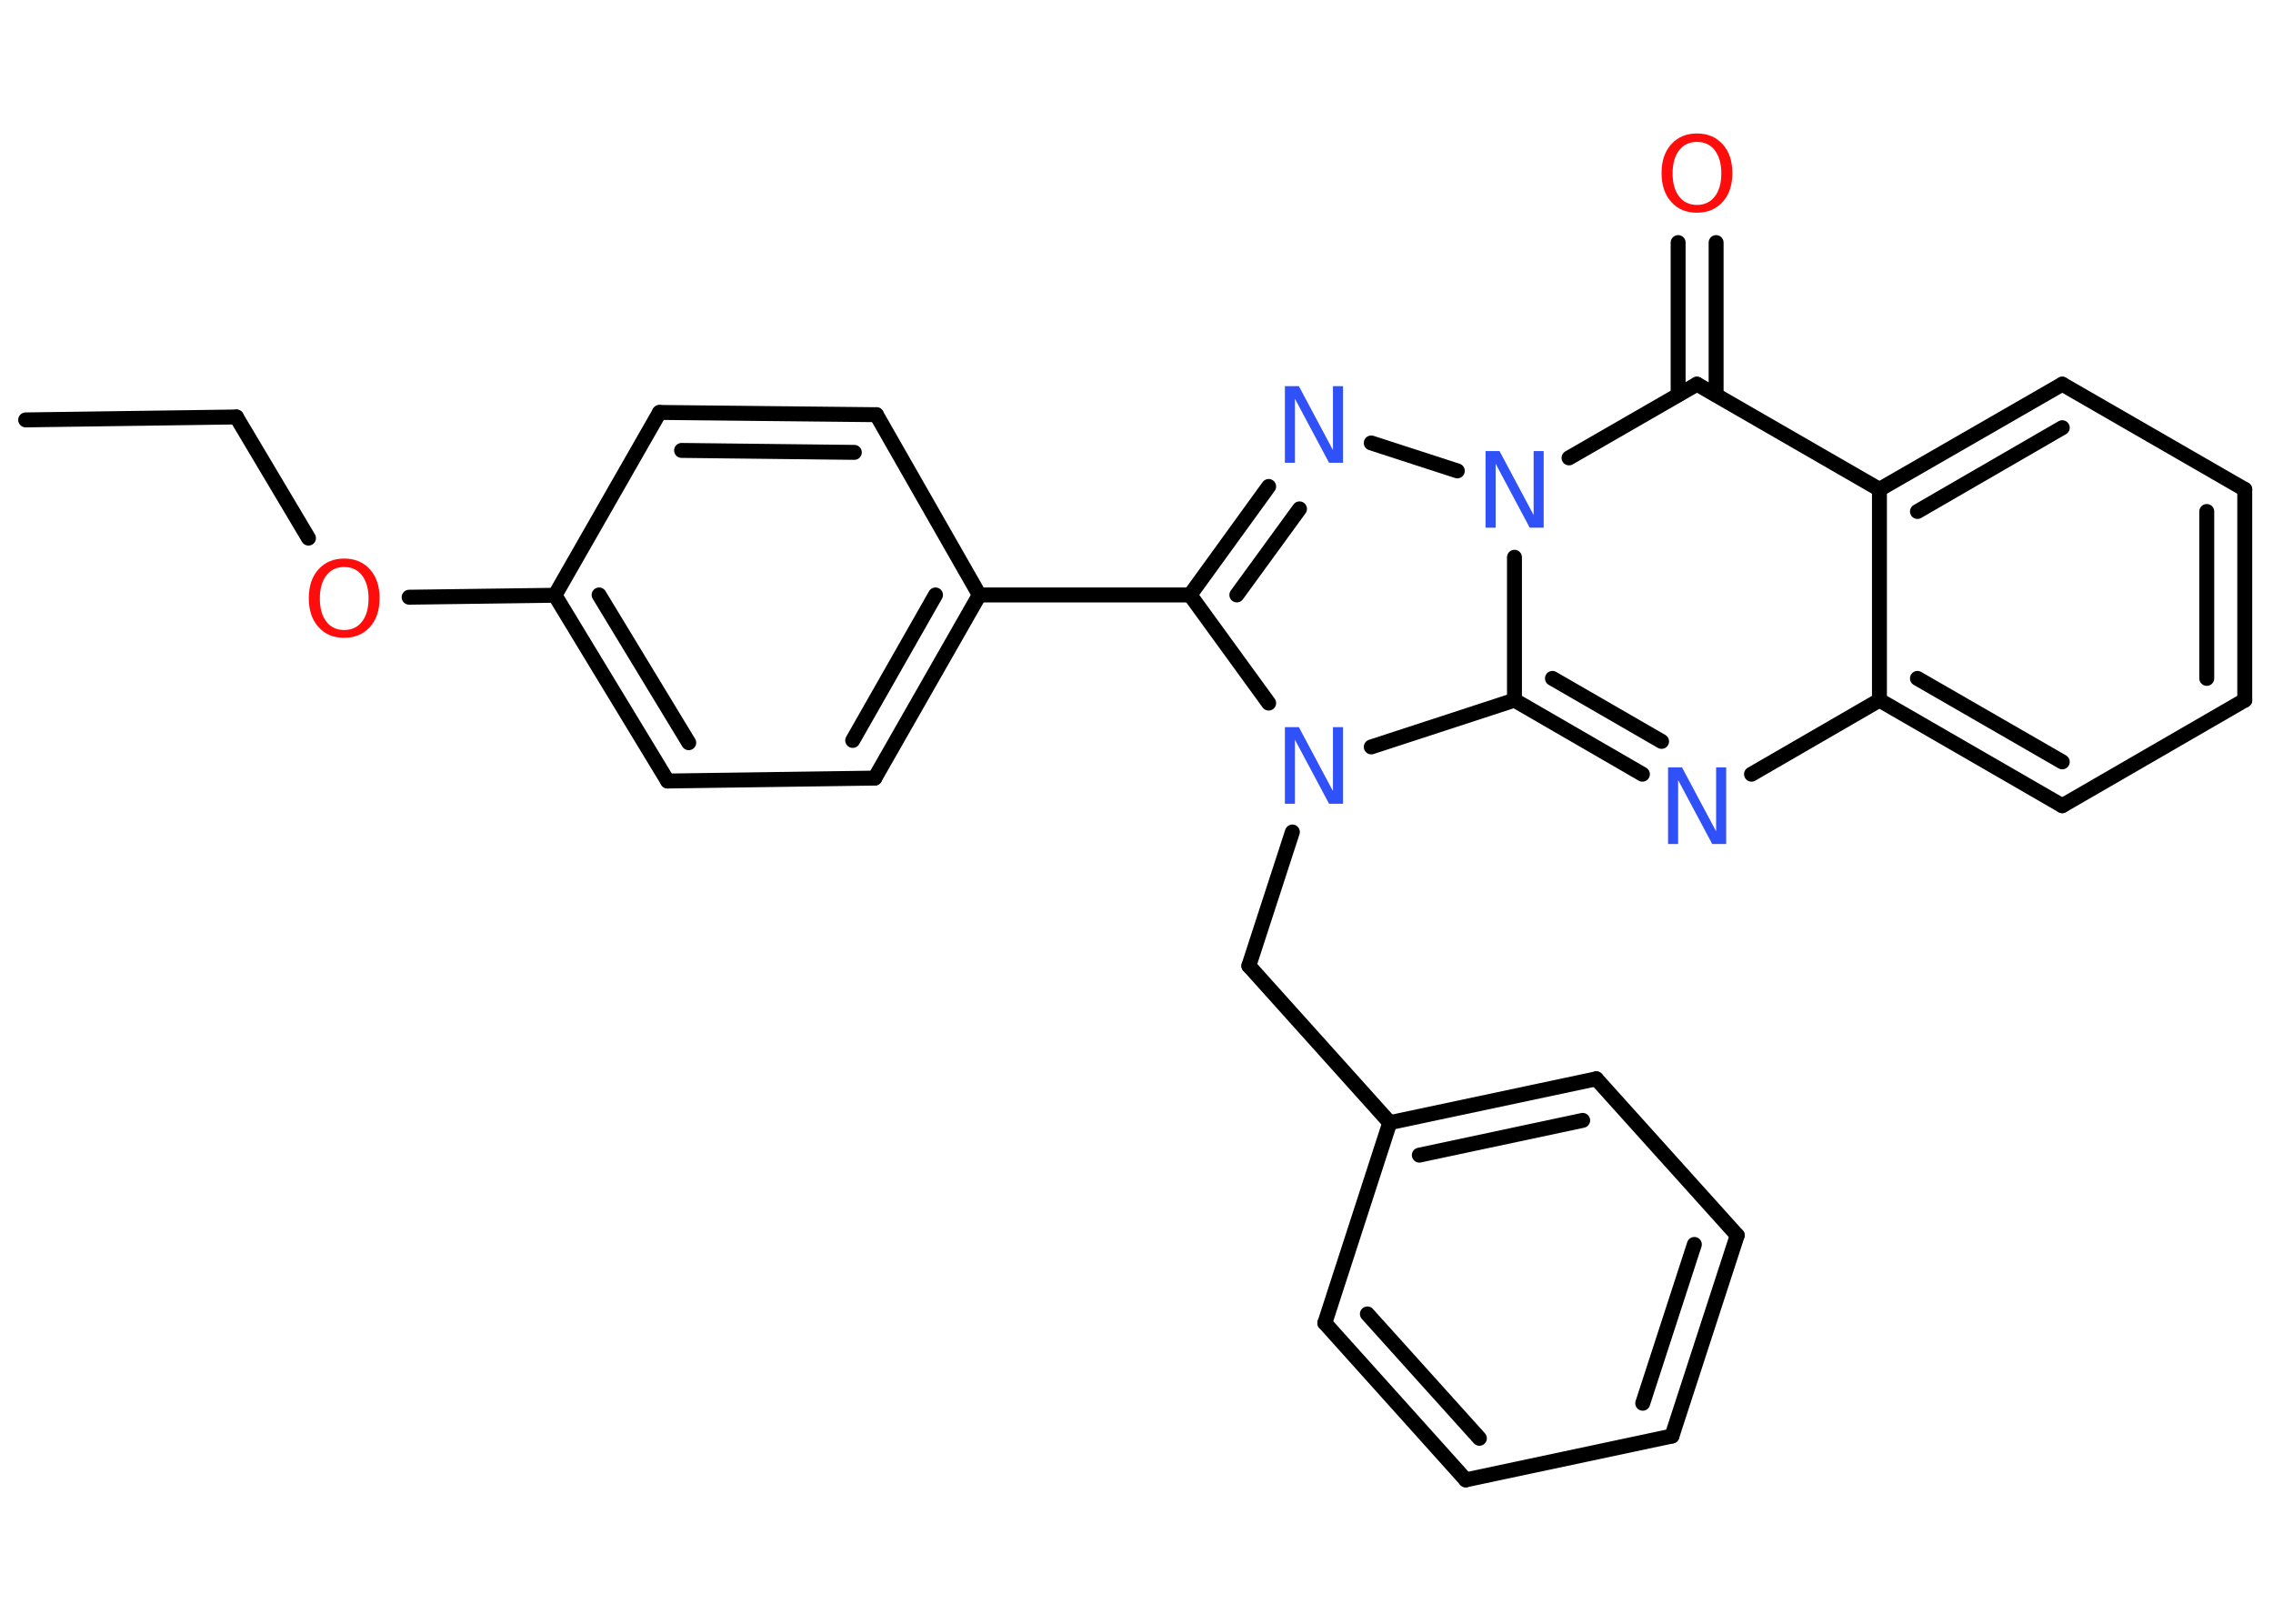 <?xml version='1.0' encoding='UTF-8'?>
<!DOCTYPE svg PUBLIC "-//W3C//DTD SVG 1.1//EN" "http://www.w3.org/Graphics/SVG/1.1/DTD/svg11.dtd">
<svg version='1.2' xmlns='http://www.w3.org/2000/svg' xmlns:xlink='http://www.w3.org/1999/xlink' width='70.0mm' height='50.0mm' viewBox='0 0 70.0 50.0'>
  <desc>Generated by the Chemistry Development Kit (http://github.com/cdk)</desc>
  <g stroke-linecap='round' stroke-linejoin='round' stroke='#000000' stroke-width='.46' fill='#3050F8'>
    <rect x='.0' y='.0' width='70.0' height='50.0' fill='#FFFFFF' stroke='none'/>
    <g id='mol1' class='mol'>
      <line id='mol1bnd1' class='bond' x1='.79' y1='12.93' x2='7.28' y2='12.84'/>
      <line id='mol1bnd2' class='bond' x1='7.28' y1='12.84' x2='9.5' y2='16.57'/>
      <line id='mol1bnd3' class='bond' x1='12.6' y1='18.39' x2='17.09' y2='18.33'/>
      <g id='mol1bnd4' class='bond'>
        <line x1='17.09' y1='18.33' x2='20.56' y2='24.05'/>
        <line x1='18.45' y1='18.32' x2='21.21' y2='22.87'/>
      </g>
      <line id='mol1bnd5' class='bond' x1='20.56' y1='24.05' x2='26.94' y2='23.96'/>
      <g id='mol1bnd6' class='bond'>
        <line x1='26.94' y1='23.96' x2='30.16' y2='18.32'/>
        <line x1='26.26' y1='22.8' x2='28.81' y2='18.32'/>
      </g>
      <line id='mol1bnd7' class='bond' x1='30.16' y1='18.32' x2='36.65' y2='18.32'/>
      <g id='mol1bnd8' class='bond'>
        <line x1='39.07' y1='14.98' x2='36.65' y2='18.32'/>
        <line x1='40.02' y1='15.67' x2='38.09' y2='18.32'/>
      </g>
      <line id='mol1bnd9' class='bond' x1='42.23' y1='13.64' x2='44.88' y2='14.5'/>
      <line id='mol1bnd10' class='bond' x1='48.32' y1='14.1' x2='52.26' y2='11.83'/>
      <g id='mol1bnd11' class='bond'>
        <line x1='51.68' y1='12.16' x2='51.68' y2='7.47'/>
        <line x1='52.85' y1='12.16' x2='52.85' y2='7.47'/>
      </g>
      <line id='mol1bnd12' class='bond' x1='52.26' y1='11.83' x2='57.88' y2='15.07'/>
      <g id='mol1bnd13' class='bond'>
        <line x1='63.51' y1='11.83' x2='57.88' y2='15.07'/>
        <line x1='63.51' y1='13.17' x2='59.05' y2='15.75'/>
      </g>
      <line id='mol1bnd14' class='bond' x1='63.51' y1='11.83' x2='69.13' y2='15.07'/>
      <g id='mol1bnd15' class='bond'>
        <line x1='69.13' y1='21.56' x2='69.13' y2='15.07'/>
        <line x1='67.96' y1='20.89' x2='67.96' y2='15.75'/>
      </g>
      <line id='mol1bnd16' class='bond' x1='69.13' y1='21.56' x2='63.51' y2='24.81'/>
      <g id='mol1bnd17' class='bond'>
        <line x1='57.88' y1='21.56' x2='63.51' y2='24.81'/>
        <line x1='59.05' y1='20.89' x2='63.51' y2='23.46'/>
      </g>
      <line id='mol1bnd18' class='bond' x1='57.88' y1='15.07' x2='57.88' y2='21.56'/>
      <line id='mol1bnd19' class='bond' x1='57.88' y1='21.56' x2='53.94' y2='23.84'/>
      <g id='mol1bnd20' class='bond'>
        <line x1='46.64' y1='21.56' x2='50.58' y2='23.84'/>
        <line x1='47.81' y1='20.89' x2='51.17' y2='22.83'/>
      </g>
      <line id='mol1bnd21' class='bond' x1='46.64' y1='17.16' x2='46.64' y2='21.56'/>
      <line id='mol1bnd22' class='bond' x1='46.64' y1='21.56' x2='42.23' y2='23.0'/>
      <line id='mol1bnd23' class='bond' x1='36.65' y1='18.32' x2='39.07' y2='21.65'/>
      <line id='mol1bnd24' class='bond' x1='39.8' y1='25.62' x2='38.46' y2='29.74'/>
      <line id='mol1bnd25' class='bond' x1='38.46' y1='29.74' x2='42.8' y2='34.57'/>
      <g id='mol1bnd26' class='bond'>
        <line x1='49.16' y1='33.22' x2='42.8' y2='34.57'/>
        <line x1='48.74' y1='34.5' x2='43.71' y2='35.57'/>
      </g>
      <line id='mol1bnd27' class='bond' x1='49.16' y1='33.22' x2='53.5' y2='38.04'/>
      <g id='mol1bnd28' class='bond'>
        <line x1='51.49' y1='44.22' x2='53.5' y2='38.04'/>
        <line x1='50.59' y1='43.21' x2='52.18' y2='38.32'/>
      </g>
      <line id='mol1bnd29' class='bond' x1='51.49' y1='44.22' x2='45.14' y2='45.57'/>
      <g id='mol1bnd30' class='bond'>
        <line x1='40.8' y1='40.74' x2='45.14' y2='45.57'/>
        <line x1='42.11' y1='40.46' x2='45.56' y2='44.29'/>
      </g>
      <line id='mol1bnd31' class='bond' x1='42.8' y1='34.57' x2='40.8' y2='40.74'/>
      <line id='mol1bnd32' class='bond' x1='30.16' y1='18.32' x2='26.99' y2='12.77'/>
      <g id='mol1bnd33' class='bond'>
        <line x1='26.99' y1='12.77' x2='20.31' y2='12.7'/>
        <line x1='26.31' y1='13.93' x2='20.99' y2='13.87'/>
      </g>
      <line id='mol1bnd34' class='bond' x1='17.09' y1='18.33' x2='20.31' y2='12.7'/>
      <path id='mol1atm3' class='atom' d='M10.6 17.46q-.35 .0 -.55 .26q-.2 .26 -.2 .71q.0 .45 .2 .71q.2 .26 .55 .26q.35 .0 .55 -.26q.2 -.26 .2 -.71q.0 -.45 -.2 -.71q-.2 -.26 -.55 -.26zM10.6 17.2q.49 .0 .79 .33q.3 .33 .3 .89q.0 .56 -.3 .89q-.3 .33 -.79 .33q-.5 .0 -.79 -.33q-.3 -.33 -.3 -.89q.0 -.56 .3 -.89q.3 -.33 .79 -.33z' stroke='none' fill='#FF0D0D'/>
      <path id='mol1atm9' class='atom' d='M39.57 11.89h.43l1.05 1.97v-1.97h.31v2.36h-.43l-1.05 -1.97v1.97h-.31v-2.36z' stroke='none'/>
      <path id='mol1atm10' class='atom' d='M45.75 13.89h.43l1.05 1.97v-1.97h.31v2.36h-.43l-1.05 -1.97v1.97h-.31v-2.36z' stroke='none'/>
      <path id='mol1atm12' class='atom' d='M52.26 4.37q-.35 .0 -.55 .26q-.2 .26 -.2 .71q.0 .45 .2 .71q.2 .26 .55 .26q.35 .0 .55 -.26q.2 -.26 .2 -.71q.0 -.45 -.2 -.71q-.2 -.26 -.55 -.26zM52.26 4.11q.49 .0 .79 .33q.3 .33 .3 .89q.0 .56 -.3 .89q-.3 .33 -.79 .33q-.5 .0 -.79 -.33q-.3 -.33 -.3 -.89q.0 -.56 .3 -.89q.3 -.33 .79 -.33z' stroke='none' fill='#FF0D0D'/>
      <path id='mol1atm19' class='atom' d='M51.37 23.63h.43l1.05 1.97v-1.97h.31v2.36h-.43l-1.05 -1.97v1.97h-.31v-2.36z' stroke='none'/>
      <path id='mol1atm21' class='atom' d='M39.57 22.39h.43l1.05 1.97v-1.97h.31v2.36h-.43l-1.05 -1.97v1.97h-.31v-2.36z' stroke='none'/>
    </g>
  </g>
</svg>
